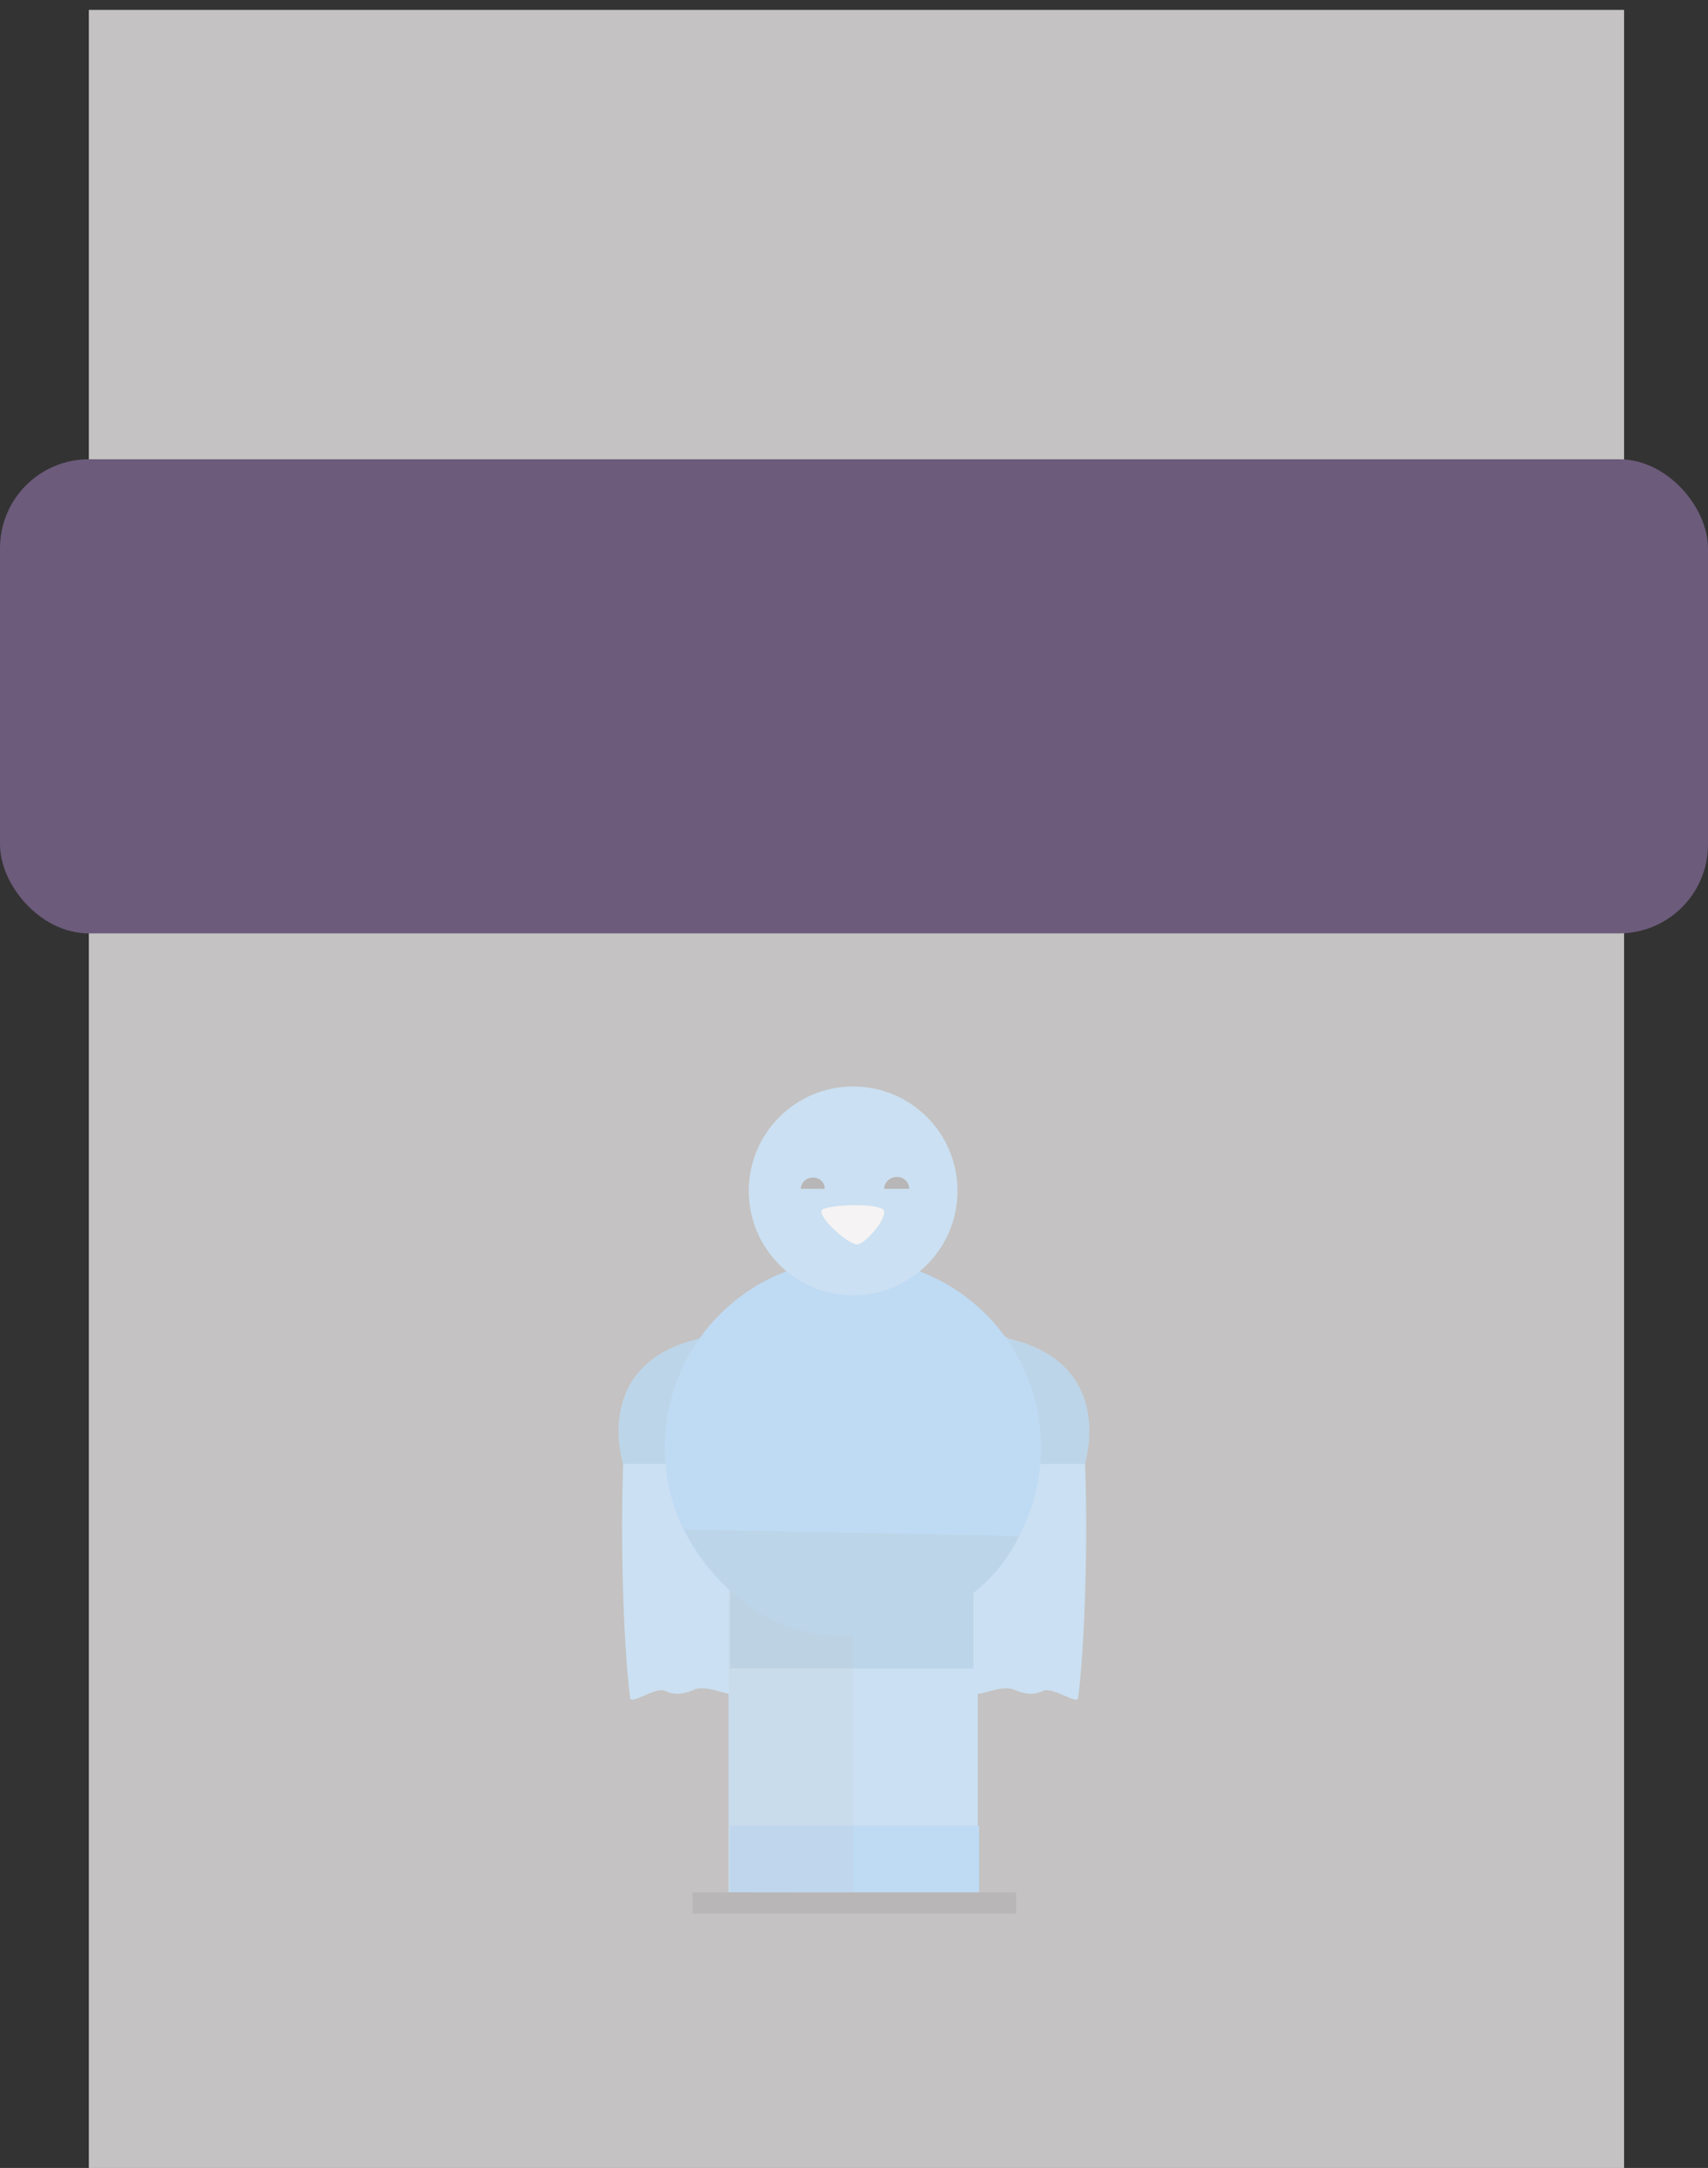 <svg xmlns="http://www.w3.org/2000/svg" xmlns:xlink="http://www.w3.org/1999/xlink" width="346" height="439" viewBox="0 0 346 439">
  <rect x="0" y="0" width="346" height="439" fill="#333333" stroke="none"/>
  <defs>
    <clipPath id="clip-animationsplash3">
      <rect width="346" height="439"/>
    </clipPath>
  </defs>
  <g id="animationsplash3" clip-path="url(#clip-animationsplash3)">
    <rect id="Rectangle_19" data-name="Rectangle 19" width="311" height="281" fill="none"/>
    <rect id="Rectangle_27" data-name="Rectangle 27" width="311" height="281" fill="none"/>
    <g id="kartoffel2_1" transform="translate(125.295 220)">
      <path id="Path_6" data-name="Path 6" d="M737.546,571.748c0,.627,4.934-1.782,7.318-.76,1.331.57,3.6,1.426,5.893.285,1.9-.95,6.938,2.851,7.128,1.426,2.114-15.851,2.471-58.545-.665-63.962S734.6,496,734.6,496Z" transform="translate(-664.782 -448.86)" fill="#50b1f9"/>
      <path id="Path_7" data-name="Path 7" d="M29.574,571.748c0,.627-4.934-1.782-7.318-.76-1.331.57-3.6,1.426-5.893.285-1.9-.95-6.938,2.851-7.128,1.426-2.114-15.851-2.471-58.545.665-63.962S32.52,496,32.52,496Z" transform="translate(-6.874 -448.86)" fill="#50b1f9"/>
      <path id="Path_8" data-name="Path 8" d="M16.405,536.442C-5.644,541.574.914,561.818.914,561.818H17.831S22.741,534.967,16.405,536.442Z" transform="translate(0 -485.405)" fill="#1682d3"/>
      <path id="Path_9" data-name="Path 9" d="M800.239,536.442c22.049,5.132,15.492,25.376,15.492,25.376H798.813S793.9,534.967,800.239,536.442Z" transform="translate(-721.25 -485.405)" fill="#1682d3"/>
      <rect id="Rectangle_21" data-name="Rectangle 21" width="50.467" height="66.719" transform="translate(22.298 96.466)" fill="#50b1f9"/>
      <rect id="Rectangle_22" data-name="Rectangle 22" width="50.467" height="13.496" transform="translate(22.583 149.689)" fill="#1f95ff"/>
      <circle id="Ellipse_2" data-name="Ellipse 2" cx="38.111" cy="38.111" r="38.111" transform="translate(9.372 34.975)" fill="#1f95ff"/>
      <circle id="Ellipse_3" data-name="Ellipse 3" cx="21.147" cy="21.147" r="21.147" transform="translate(26.385)" fill="#50b1f9"/>
      <rect id="Rectangle_23" data-name="Rectangle 23" width="65.578" height="4.277" transform="translate(14.98 163.185)"/>
      <path id="Path_10" data-name="Path 10" d="M433.037,253.73c2.756-.929,10.01-1.014,11.854,0s-3.161,6.981-5,7.206S430.758,254.5,433.037,253.73Z" transform="translate(-391.484 -228.956)" fill="#fff"/>
      <path id="Path_11" data-name="Path 11" d="M393.447,196.462a2.292,2.292,0,0,0-2.486-2.262,2.392,2.392,0,0,0-2.361,2.262Z" transform="translate(-351.666 -175.743)"/>
      <path id="Path_12" data-name="Path 12" d="M571.121,195.376A2.407,2.407,0,0,0,568.511,193a2.512,2.512,0,0,0-2.481,2.376Z" transform="translate(-512.233 -174.657)"/>
      <rect id="Rectangle_24" data-name="Rectangle 24" width="49.326" height="15.872" transform="translate(22.583 101.979)" fill="#1682d3"/>
      <path id="Path_13" data-name="Path 13" d="M234.6,1081.719l25.281-.194V1015l-25.281.194Z" transform="translate(-212.302 -918.534)" opacity="0.1"/>
      <path id="Path_14" data-name="Path 14" d="M137.544,939.49l67.92,1.331s-7.2,18.628-33.621,20.149S136.224,935.118,137.544,939.49Z" transform="translate(-124.359 -849.772)" fill="#1682d3"/>
    </g>
    <rect id="Rectangle_30" data-name="Rectangle 30" width="311" height="437" transform="translate(18 2)" fill="rgba(242,239,239,0.76)"/>
    <rect id="Rectangle_1" data-name="Rectangle 1" width="346" height="96" rx="18" transform="translate(0 93)" fill="#6c5b7b"/>
  </g>
</svg>
